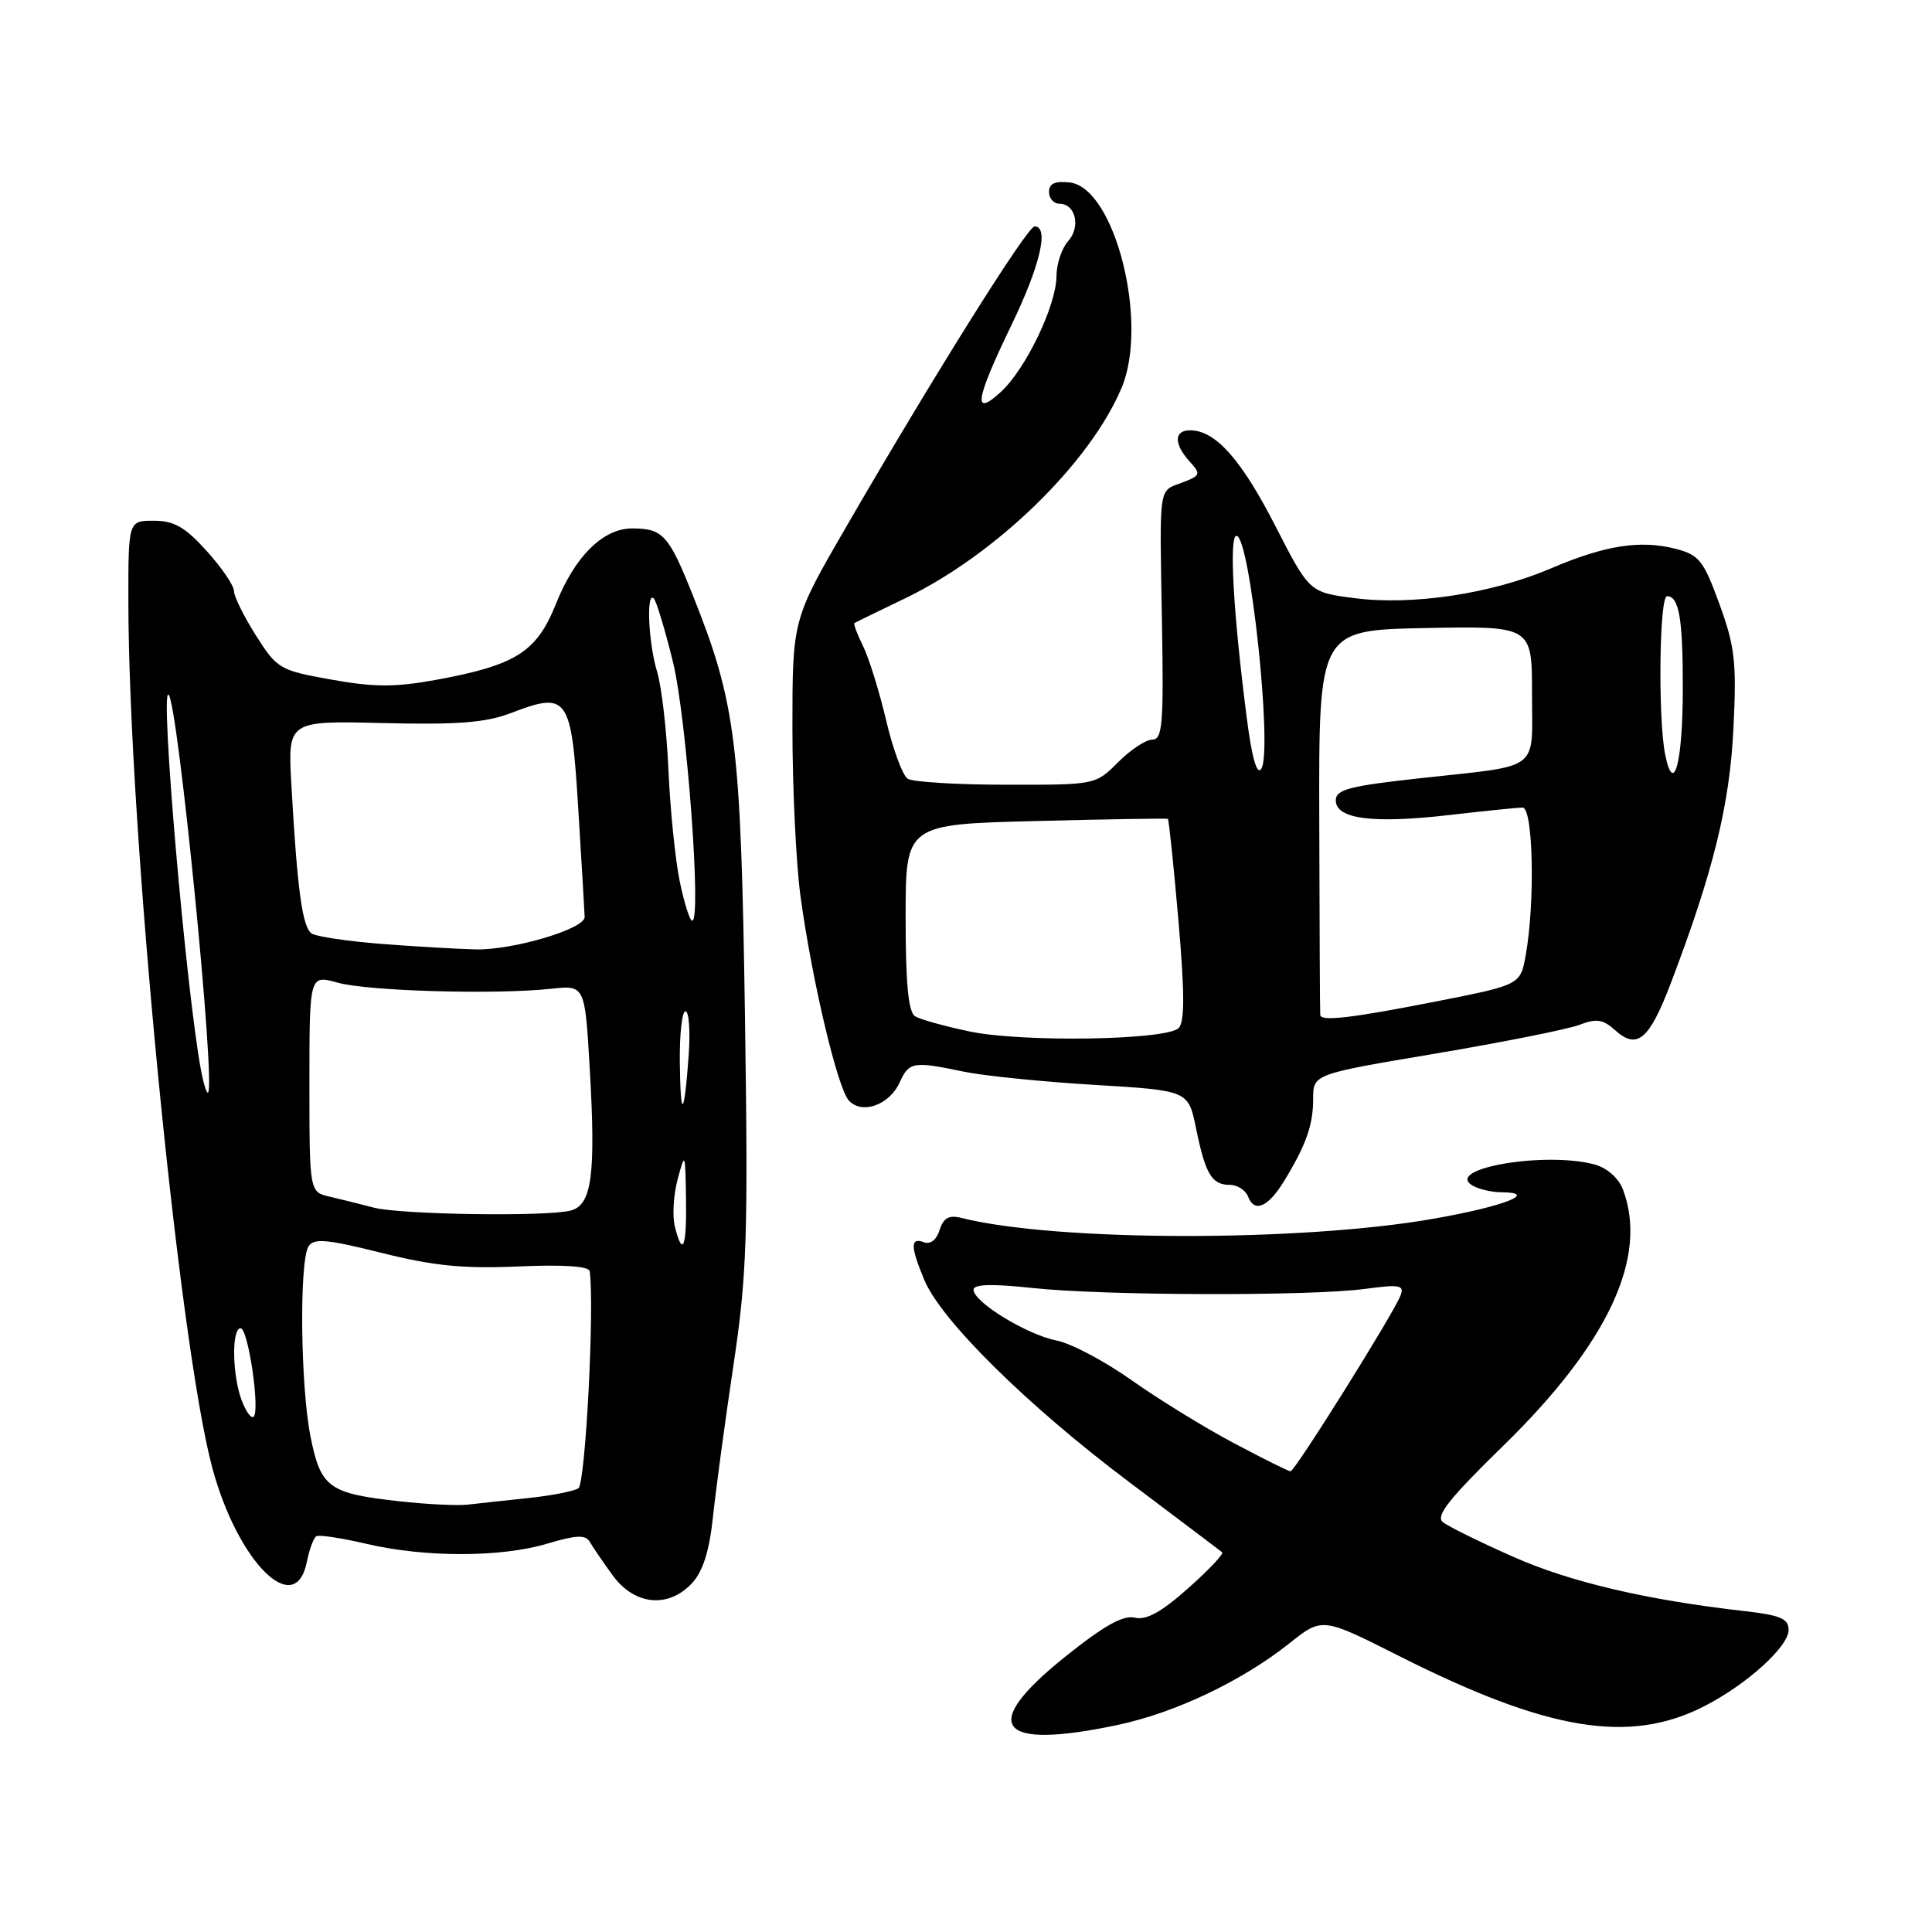 <?xml version="1.0" encoding="UTF-8" standalone="no"?>
<!DOCTYPE svg PUBLIC "-//W3C//DTD SVG 1.1//EN" "http://www.w3.org/Graphics/SVG/1.1/DTD/svg11.dtd" >
<svg xmlns="http://www.w3.org/2000/svg" xmlns:xlink="http://www.w3.org/1999/xlink" version="1.1" viewBox="0 0 256 256">
 <g >
 <path fill="currentColor"
d=" M 148.12 228.56 C 155.72 226.95 164.56 222.75 170.85 217.75 C 175.20 214.29 175.20 214.29 185.35 219.41 C 205.06 229.36 215.90 231.15 225.79 226.10 C 231.43 223.23 237.00 218.19 237.00 215.97 C 237.00 214.49 235.91 214.02 231.25 213.49 C 218.18 212.01 208.05 209.63 200.50 206.28 C 196.10 204.33 191.91 202.27 191.19 201.69 C 190.18 200.89 192.00 198.59 199.19 191.57 C 213.10 178.00 218.44 166.54 215.04 157.59 C 214.46 156.09 212.94 154.75 211.29 154.30 C 204.82 152.55 191.49 154.80 195.03 157.04 C 195.84 157.55 197.60 157.98 198.95 157.98 C 203.97 158.02 199.28 159.85 190.00 161.48 C 172.41 164.58 139.91 164.53 127.38 161.38 C 125.74 160.97 125.02 161.37 124.50 162.99 C 124.09 164.30 123.27 164.93 122.41 164.60 C 120.61 163.91 120.63 165.18 122.48 169.61 C 124.72 174.97 136.09 186.20 149.50 196.29 C 156.10 201.26 161.70 205.48 161.94 205.69 C 162.19 205.89 160.16 208.03 157.44 210.45 C 153.89 213.61 151.90 214.71 150.36 214.35 C 148.82 213.98 146.26 215.42 141.11 219.55 C 129.64 228.75 132.13 231.95 148.12 228.56 Z  M 91.72 209.75 C 93.15 208.20 94.00 205.49 94.47 201.00 C 94.85 197.43 96.06 188.43 97.17 181.00 C 98.98 168.91 99.14 164.06 98.71 134.50 C 98.17 98.47 97.53 93.25 91.86 79.02 C 88.62 70.89 87.86 70.04 83.81 70.02 C 79.94 69.99 76.19 73.69 73.67 80.00 C 71.12 86.40 68.38 88.14 57.75 90.09 C 52.36 91.07 49.57 91.07 43.91 90.05 C 37.06 88.83 36.72 88.63 33.91 84.20 C 32.31 81.67 31.00 79.02 31.00 78.31 C 31.00 77.59 29.37 75.20 27.38 73.00 C 24.52 69.83 23.06 69.00 20.38 69.00 C 17.00 69.00 17.00 69.00 17.01 79.75 C 17.04 109.55 23.66 177.85 28.13 194.49 C 31.49 206.99 39.13 214.60 40.65 206.98 C 40.99 205.32 41.55 203.78 41.91 203.56 C 42.26 203.34 45.24 203.79 48.53 204.56 C 56.29 206.39 66.43 206.38 72.55 204.53 C 76.33 203.40 77.58 203.34 78.13 204.28 C 78.52 204.95 79.88 206.95 81.17 208.72 C 84.06 212.72 88.58 213.16 91.72 209.75 Z  M 170.19 156.43 C 173.09 151.66 174.00 149.06 174.00 145.60 C 174.00 142.33 174.00 142.33 190.25 139.60 C 199.19 138.09 207.75 136.38 209.28 135.80 C 211.53 134.93 212.41 135.06 213.99 136.49 C 216.92 139.14 218.52 137.81 221.37 130.33 C 227.02 115.50 229.20 106.65 229.69 96.50 C 230.12 87.76 229.89 85.69 227.84 80.06 C 225.73 74.26 225.15 73.53 222.03 72.72 C 217.34 71.52 212.66 72.25 205.45 75.34 C 197.65 78.67 187.19 80.25 179.50 79.26 C 173.50 78.49 173.50 78.49 168.98 69.67 C 164.48 60.89 161.08 57.06 157.75 57.02 C 155.55 56.99 155.50 58.79 157.63 61.15 C 159.16 62.83 159.09 63.01 156.63 63.95 C 153.47 65.15 153.64 63.95 153.97 82.75 C 154.20 95.93 154.03 98.00 152.69 98.00 C 151.85 98.00 149.80 99.35 148.15 101.00 C 145.16 104.00 145.14 104.00 133.33 103.98 C 126.82 103.98 120.95 103.62 120.28 103.19 C 119.60 102.76 118.32 99.28 117.42 95.46 C 116.52 91.63 115.14 87.20 114.36 85.61 C 113.58 84.03 113.06 82.65 113.22 82.56 C 113.37 82.46 116.42 80.97 120.00 79.25 C 132.02 73.44 144.45 61.33 148.63 51.36 C 152.24 42.73 147.72 24.87 141.75 24.18 C 139.79 23.96 139.00 24.31 139.00 25.43 C 139.00 26.30 139.63 27.00 140.39 27.00 C 142.53 27.00 143.23 30.09 141.52 31.97 C 140.69 32.90 140.00 34.97 139.99 36.58 C 139.98 40.44 135.93 48.89 132.63 51.92 C 128.85 55.40 129.23 52.99 134.00 43.12 C 137.82 35.23 139.05 30.00 137.09 30.00 C 136.13 30.00 123.87 49.53 112.13 69.80 C 105.00 82.10 105.00 82.10 105.00 96.48 C 105.00 104.38 105.48 114.38 106.06 118.68 C 107.57 129.83 110.99 144.26 112.49 145.85 C 114.26 147.71 117.86 146.41 119.22 143.41 C 120.46 140.69 121.00 140.60 127.70 142.00 C 130.34 142.55 138.12 143.34 144.98 143.75 C 157.46 144.50 157.46 144.50 158.48 149.50 C 159.72 155.58 160.57 157.00 162.95 157.00 C 163.96 157.00 165.06 157.71 165.39 158.58 C 166.23 160.76 168.07 159.93 170.19 156.43 Z  M 163.45 191.20 C 159.57 189.14 153.50 185.40 149.95 182.89 C 146.40 180.37 141.93 178.01 140.02 177.63 C 136.09 176.87 129.00 172.53 129.00 170.90 C 129.00 170.16 131.39 170.09 136.75 170.66 C 146.23 171.69 173.54 171.76 180.84 170.79 C 185.50 170.16 186.11 170.28 185.57 171.67 C 184.65 174.08 171.57 194.97 171.00 194.96 C 170.72 194.95 167.33 193.26 163.45 191.20 Z  M 52.86 198.92 C 43.56 197.89 42.50 197.12 41.15 190.38 C 39.81 183.73 39.64 167.12 40.88 165.15 C 41.59 164.04 43.30 164.20 50.55 166.01 C 57.46 167.74 61.39 168.13 68.69 167.81 C 74.71 167.55 78.05 167.78 78.14 168.45 C 78.79 173.23 77.57 196.63 76.64 197.21 C 76.02 197.60 73.04 198.18 70.01 198.50 C 66.98 198.81 63.38 199.21 62.00 199.37 C 60.62 199.53 56.51 199.33 52.86 198.92 Z  M 32.03 185.57 C 30.77 182.26 30.67 176.00 31.88 176.00 C 32.88 176.00 34.48 186.86 33.61 187.72 C 33.31 188.03 32.59 187.06 32.03 185.57 Z  M 89.42 162.52 C 89.07 161.15 89.24 158.34 89.79 156.27 C 90.77 152.60 90.80 152.67 90.90 158.75 C 91.01 165.31 90.46 166.69 89.42 162.52 Z  M 49.50 160.01 C 47.85 159.57 45.26 158.93 43.75 158.58 C 41.00 157.96 41.00 157.96 41.00 143.56 C 41.00 129.16 41.00 129.16 44.75 130.21 C 48.77 131.33 65.61 131.81 73.00 131.02 C 77.50 130.53 77.50 130.53 78.14 141.52 C 78.96 155.65 78.43 159.65 75.64 160.40 C 72.50 161.24 52.99 160.95 49.50 160.01 Z  M 90.08 140.75 C 90.04 137.04 90.37 134.00 90.83 134.00 C 91.29 134.00 91.48 136.59 91.26 139.75 C 90.66 148.08 90.17 148.51 90.08 140.75 Z  M 26.63 141.80 C 24.62 130.91 21.17 90.96 22.34 92.05 C 23.58 93.20 28.60 143.74 27.57 144.77 C 27.39 144.95 26.97 143.61 26.63 141.80 Z  M 50.50 125.07 C 46.10 124.72 41.97 124.11 41.32 123.71 C 40.07 122.93 39.39 117.96 38.61 104.00 C 38.13 95.50 38.13 95.50 50.76 95.81 C 60.62 96.05 64.34 95.76 67.68 94.49 C 75.28 91.58 75.71 92.19 76.63 107.29 C 77.08 114.56 77.46 120.95 77.47 121.50 C 77.52 123.08 67.95 125.92 63.00 125.80 C 60.52 125.74 54.90 125.41 50.50 125.07 Z  M 90.06 116.75 C 89.47 113.86 88.80 107.22 88.57 102.00 C 88.34 96.78 87.66 90.93 87.07 89.01 C 85.92 85.24 85.60 78.26 86.63 79.30 C 86.97 79.64 88.12 83.43 89.17 87.71 C 90.98 95.10 92.99 122.00 91.72 122.00 C 91.40 122.00 90.66 119.64 90.06 116.75 Z  M 128.50 136.68 C 125.20 135.99 121.94 135.08 121.25 134.66 C 120.36 134.10 120.00 130.34 120.00 121.56 C 120.00 109.23 120.00 109.23 137.25 108.79 C 146.74 108.55 154.61 108.42 154.75 108.50 C 154.88 108.59 155.51 114.61 156.14 121.89 C 156.98 131.55 156.99 135.41 156.18 136.22 C 154.57 137.83 135.54 138.14 128.50 136.68 Z  M 174.94 134.50 C 174.90 134.22 174.84 122.64 174.81 108.75 C 174.74 83.50 174.74 83.50 188.87 83.22 C 203.00 82.95 203.00 82.95 203.00 91.91 C 203.00 102.37 204.36 101.34 188.25 103.11 C 178.77 104.15 177.00 104.61 177.00 106.06 C 177.00 108.53 181.93 109.16 192.00 108.00 C 196.68 107.46 201.06 107.01 201.75 107.01 C 203.15 107.00 203.42 119.47 202.18 126.49 C 201.47 130.49 201.47 130.49 190.48 132.66 C 179.21 134.88 175.05 135.38 174.94 134.50 Z  M 165.17 94.87 C 163.41 81.16 162.84 71.00 163.84 71.00 C 165.63 71.00 168.66 99.49 167.13 101.87 C 166.54 102.77 165.87 100.39 165.17 94.87 Z  M 220.64 99.96 C 219.68 95.13 219.87 79.00 220.89 79.00 C 222.49 79.00 223.00 82.00 222.98 91.33 C 222.97 101.13 221.76 105.57 220.64 99.96 Z "/>
</g>
</svg>